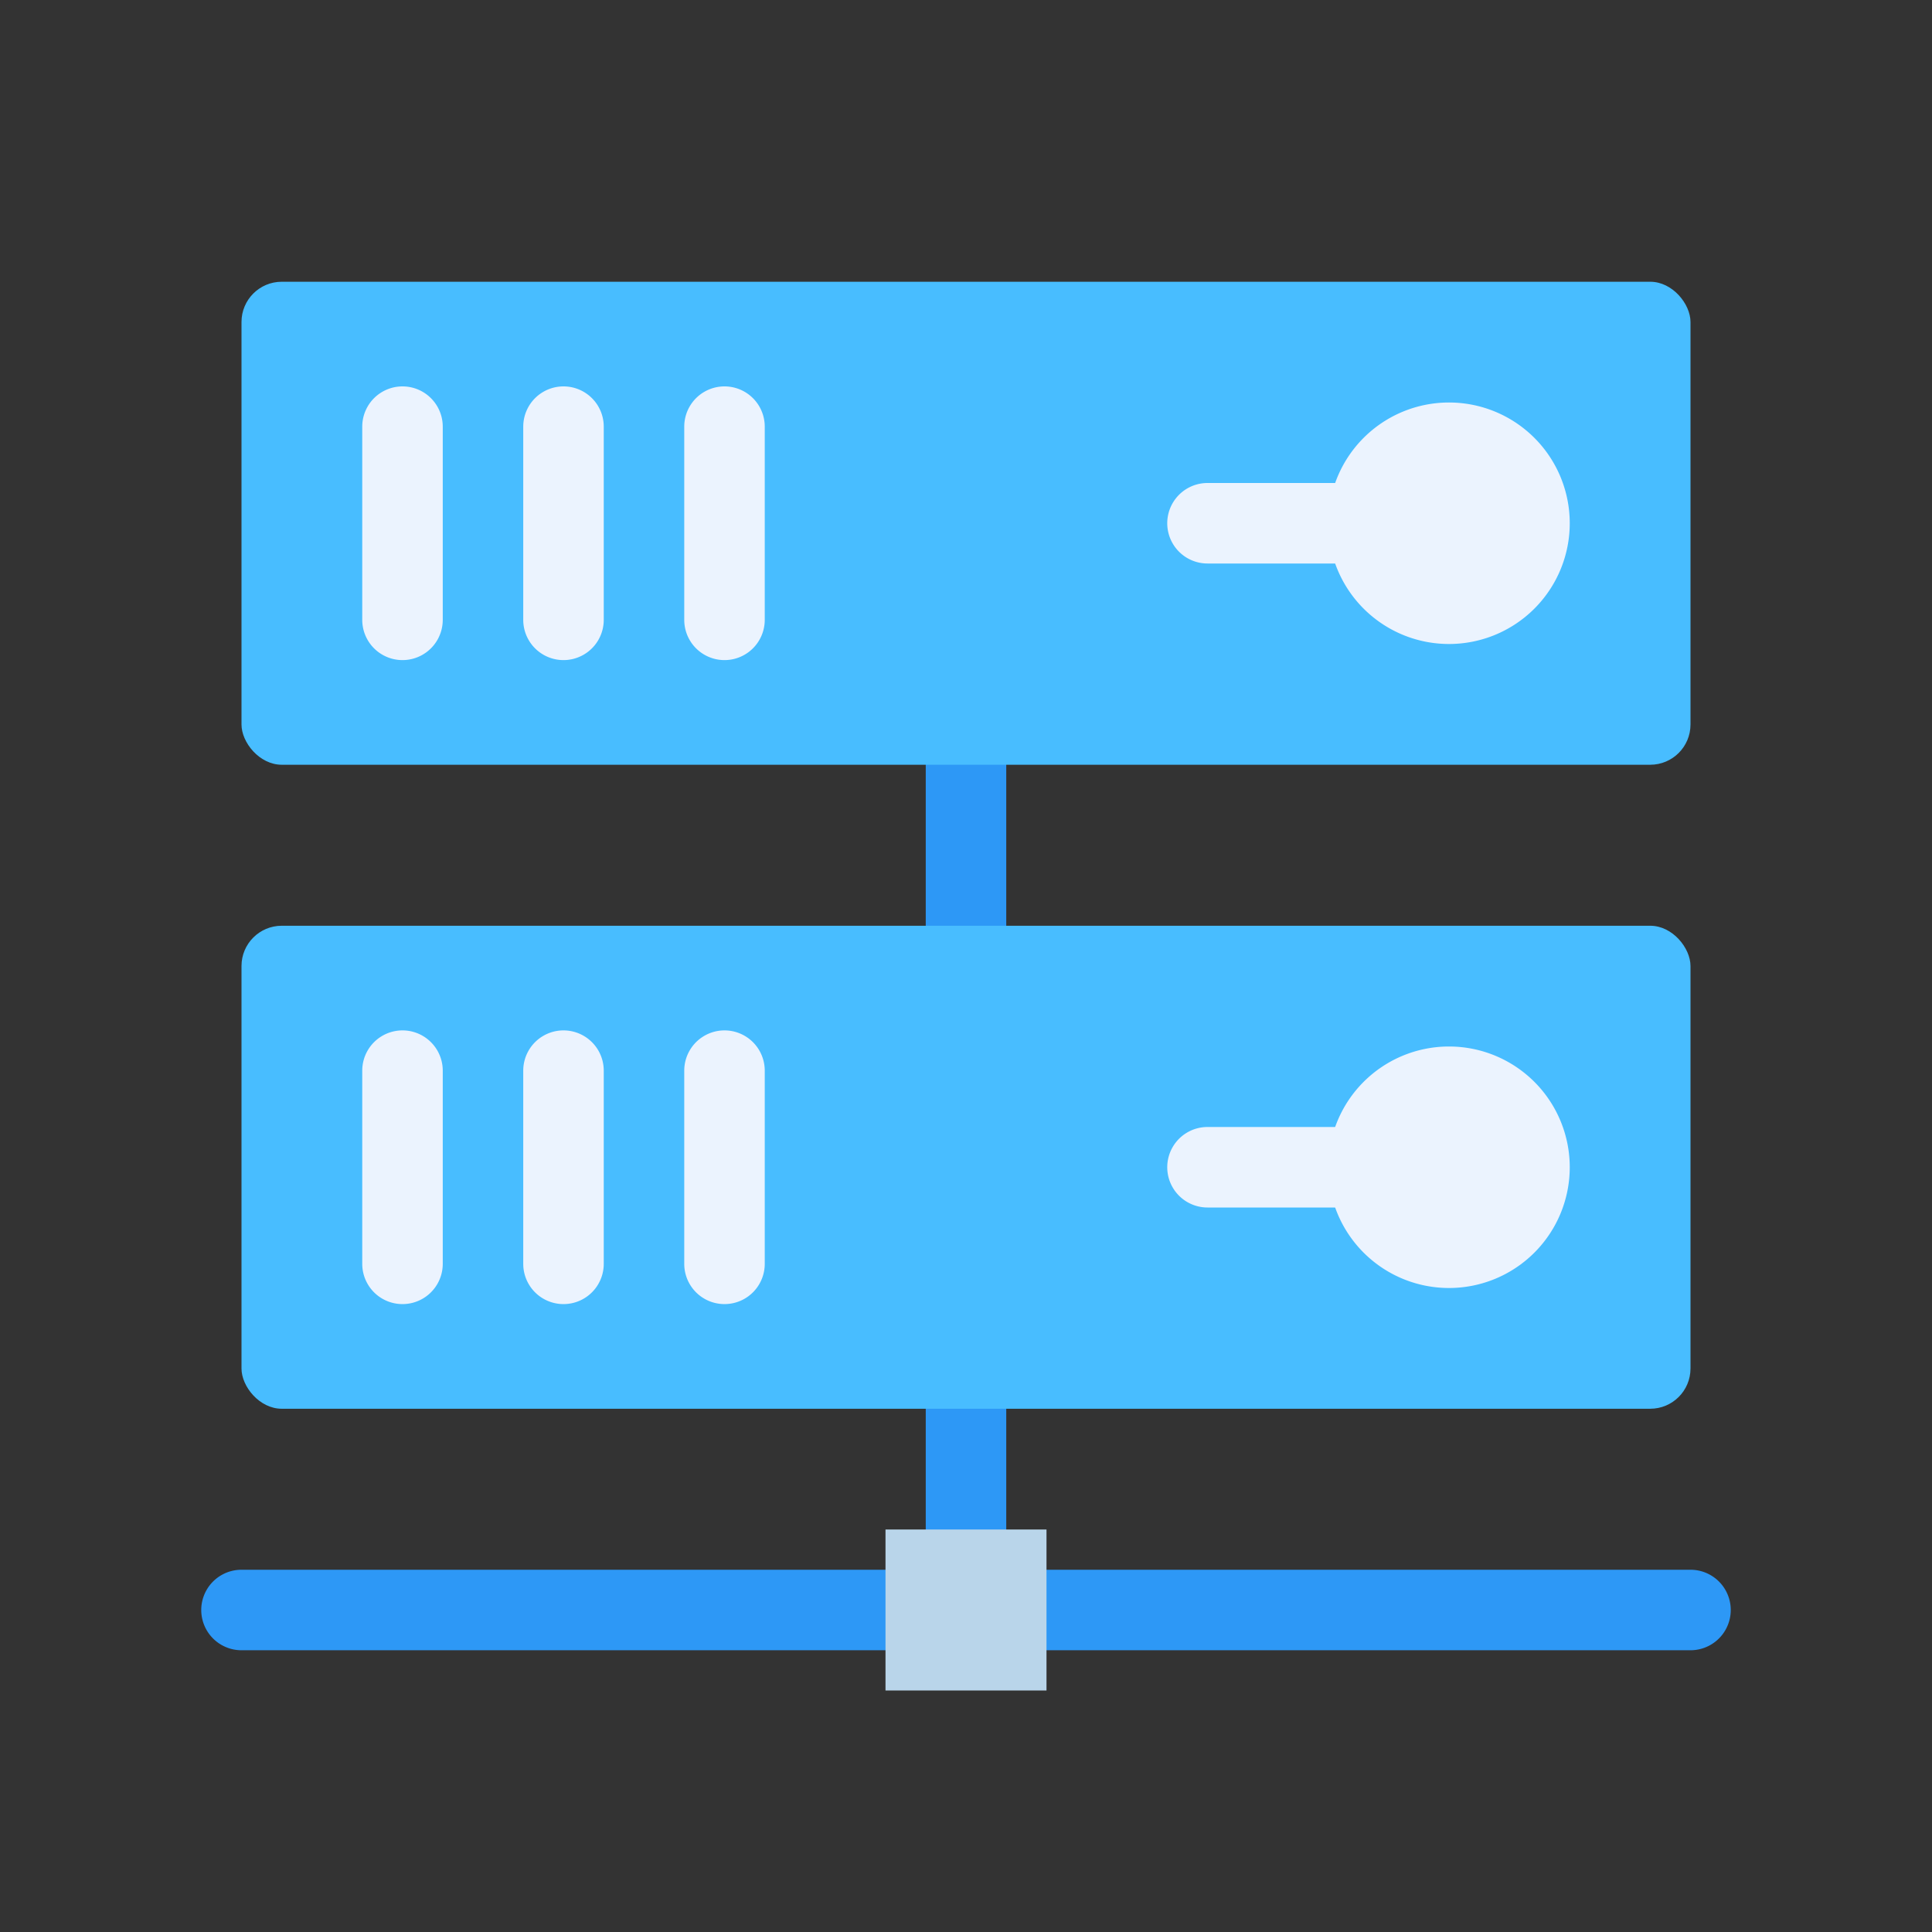 <svg xmlns="http://www.w3.org/2000/svg" viewBox="0 0 48 48"><rect x="0" y="0" width="48" height="48" fill="#333333" stroke="none"/><defs><style>.cls-1{fill:#2d98f6;}.cls-2{fill:#48bdff;}.cls-3{fill:#ebf3fe;}.cls-4{fill:#b9d5ea;}</style></defs><title>online server</title><g id="online_server" data-name="online server"><path class="cls-1" d="M23,38V35a1,1,0,0,1,2,0v3A1,1,0,0,1,23,38Z"/><path class="cls-1" d="M42,41H26a1,1,0,0,1,0-2H42A1,1,0,0,1,42,41Z"/><path class="cls-1" d="M22,41H6a1,1,0,0,1,0-2H22A1,1,0,0,1,22,41Z"/><path class="cls-1" d="M23,23V19a1,1,0,0,1,2,0v4A1,1,0,0,1,23,23Z"/><rect class="cls-2" x="6" y="7" width="36" height="12" rx="1"/><circle class="cls-3" cx="36" cy="13" r="2"/><path class="cls-3" d="M36,16a3,3,0,1,1,3-3A3,3,0,0,1,36,16Zm0-4a1,1,0,0,0,0,2A1,1,0,0,0,36,12Z"/><path class="cls-3" d="M17,15.4V10.6a1,1,0,0,1,2,0v4.8A1,1,0,0,1,17,15.4Z"/><path class="cls-3" d="M13,15.4V10.6a1,1,0,0,1,2,0v4.8A1,1,0,0,1,13,15.4Z"/><path class="cls-3" d="M34,14H30a1,1,0,0,1,0-2h4A1,1,0,0,1,34,14Z"/><rect class="cls-2" x="6" y="23" width="36" height="12" rx="1"/><circle class="cls-3" cx="36" cy="29" r="2"/><path class="cls-3" d="M36,32a3,3,0,1,1,3-3A3,3,0,0,1,36,32Zm0-4a1,1,0,0,0,0,2A1,1,0,0,0,36,28Z"/><path class="cls-3" d="M17,31.4V26.6a1,1,0,0,1,2,0v4.8A1,1,0,0,1,17,31.4Z"/><path class="cls-3" d="M13,31.4V26.6a1,1,0,0,1,2,0v4.8A1,1,0,0,1,13,31.4Z"/><path class="cls-3" d="M9,15.4V10.6a1,1,0,0,1,2,0v4.8A1,1,0,0,1,9,15.4Z"/><path class="cls-3" d="M9,31.4V26.6a1,1,0,0,1,2,0v4.8A1,1,0,0,1,9,31.4Z"/><path class="cls-3" d="M34,30H30a1,1,0,0,1,0-2h4A1,1,0,0,1,34,30Z"/><rect class="cls-4" x="22" y="38" width="4" height="4"/></g></svg>